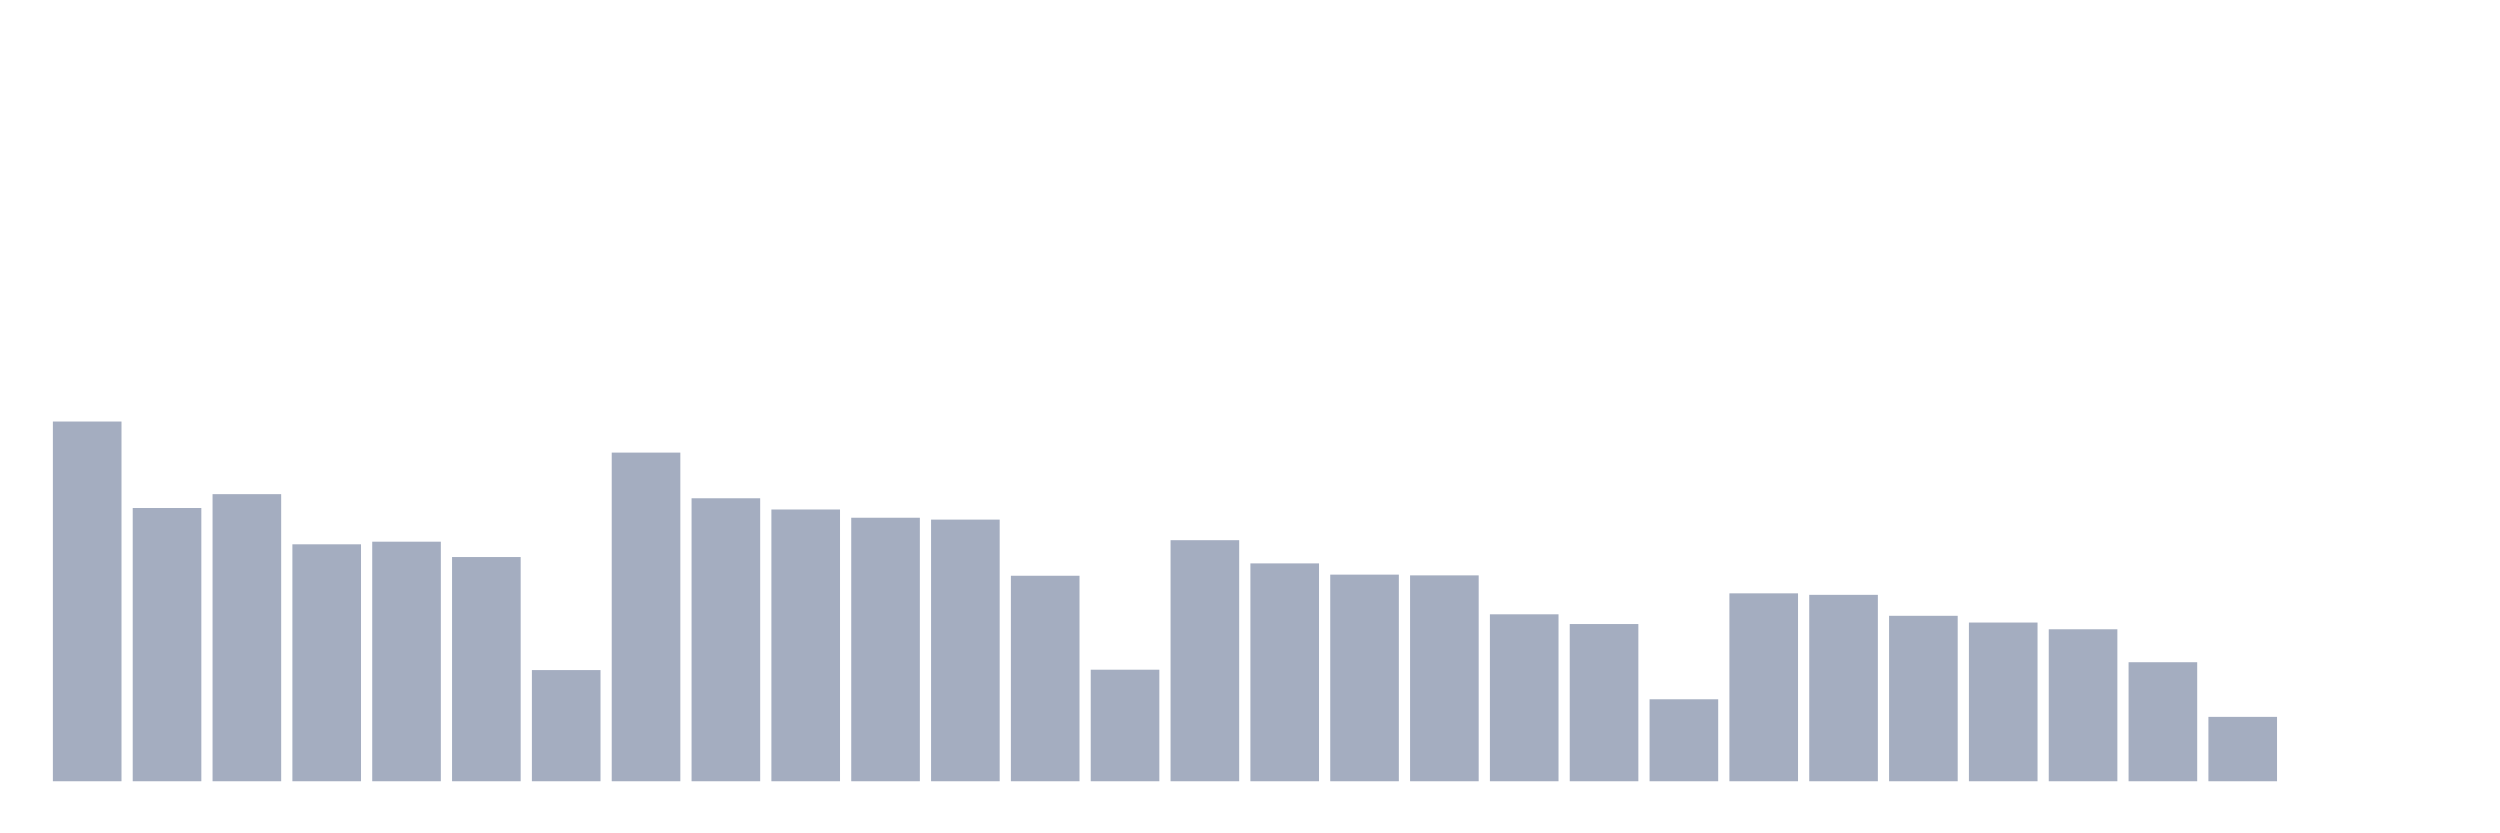 <svg xmlns="http://www.w3.org/2000/svg" viewBox="0 0 480 160"><g transform="translate(10,10)"><rect class="bar" x="0.153" width="13.175" y="70.934" height="69.066" fill="rgb(164,173,192)"></rect><rect class="bar" x="15.482" width="13.175" y="87.536" height="52.464" fill="rgb(164,173,192)"></rect><rect class="bar" x="30.81" width="13.175" y="84.877" height="55.123" fill="rgb(164,173,192)"></rect><rect class="bar" x="46.138" width="13.175" y="94.507" height="45.493" fill="rgb(164,173,192)"></rect><rect class="bar" x="61.466" width="13.175" y="94.004" height="45.996" fill="rgb(164,173,192)"></rect><rect class="bar" x="76.794" width="13.175" y="96.951" height="43.049" fill="rgb(164,173,192)"></rect><rect class="bar" x="92.123" width="13.175" y="118.655" height="21.345" fill="rgb(164,173,192)"></rect><rect class="bar" x="107.451" width="13.175" y="76.899" height="63.101" fill="rgb(164,173,192)"></rect><rect class="bar" x="122.779" width="13.175" y="85.667" height="54.333" fill="rgb(164,173,192)"></rect><rect class="bar" x="138.107" width="13.175" y="87.823" height="52.177" fill="rgb(164,173,192)"></rect><rect class="bar" x="153.436" width="13.175" y="89.405" height="50.595" fill="rgb(164,173,192)"></rect><rect class="bar" x="168.764" width="13.175" y="89.764" height="50.236" fill="rgb(164,173,192)"></rect><rect class="bar" x="184.092" width="13.175" y="100.544" height="39.456" fill="rgb(164,173,192)"></rect><rect class="bar" x="199.42" width="13.175" y="118.583" height="21.417" fill="rgb(164,173,192)"></rect><rect class="bar" x="214.748" width="13.175" y="93.717" height="46.283" fill="rgb(164,173,192)"></rect><rect class="bar" x="230.077" width="13.175" y="98.172" height="41.828" fill="rgb(164,173,192)"></rect><rect class="bar" x="245.405" width="13.175" y="100.329" height="39.671" fill="rgb(164,173,192)"></rect><rect class="bar" x="260.733" width="13.175" y="100.472" height="39.528" fill="rgb(164,173,192)"></rect><rect class="bar" x="276.061" width="13.175" y="107.947" height="32.053" fill="rgb(164,173,192)"></rect><rect class="bar" x="291.39" width="13.175" y="109.815" height="30.185" fill="rgb(164,173,192)"></rect><rect class="bar" x="306.718" width="13.175" y="124.261" height="15.739" fill="rgb(164,173,192)"></rect><rect class="bar" x="322.046" width="13.175" y="103.922" height="36.078" fill="rgb(164,173,192)"></rect><rect class="bar" x="337.374" width="13.175" y="104.209" height="35.791" fill="rgb(164,173,192)"></rect><rect class="bar" x="352.702" width="13.175" y="108.234" height="31.766" fill="rgb(164,173,192)"></rect><rect class="bar" x="368.031" width="13.175" y="109.528" height="30.472" fill="rgb(164,173,192)"></rect><rect class="bar" x="383.359" width="13.175" y="110.821" height="29.179" fill="rgb(164,173,192)"></rect><rect class="bar" x="398.687" width="13.175" y="117.146" height="22.854" fill="rgb(164,173,192)"></rect><rect class="bar" x="414.015" width="13.175" y="127.639" height="12.361" fill="rgb(164,173,192)"></rect><rect class="bar" x="429.344" width="13.175" y="140" height="0" fill="rgb(164,173,192)"></rect><rect class="bar" x="444.672" width="13.175" y="140" height="0" fill="rgb(164,173,192)"></rect></g></svg>